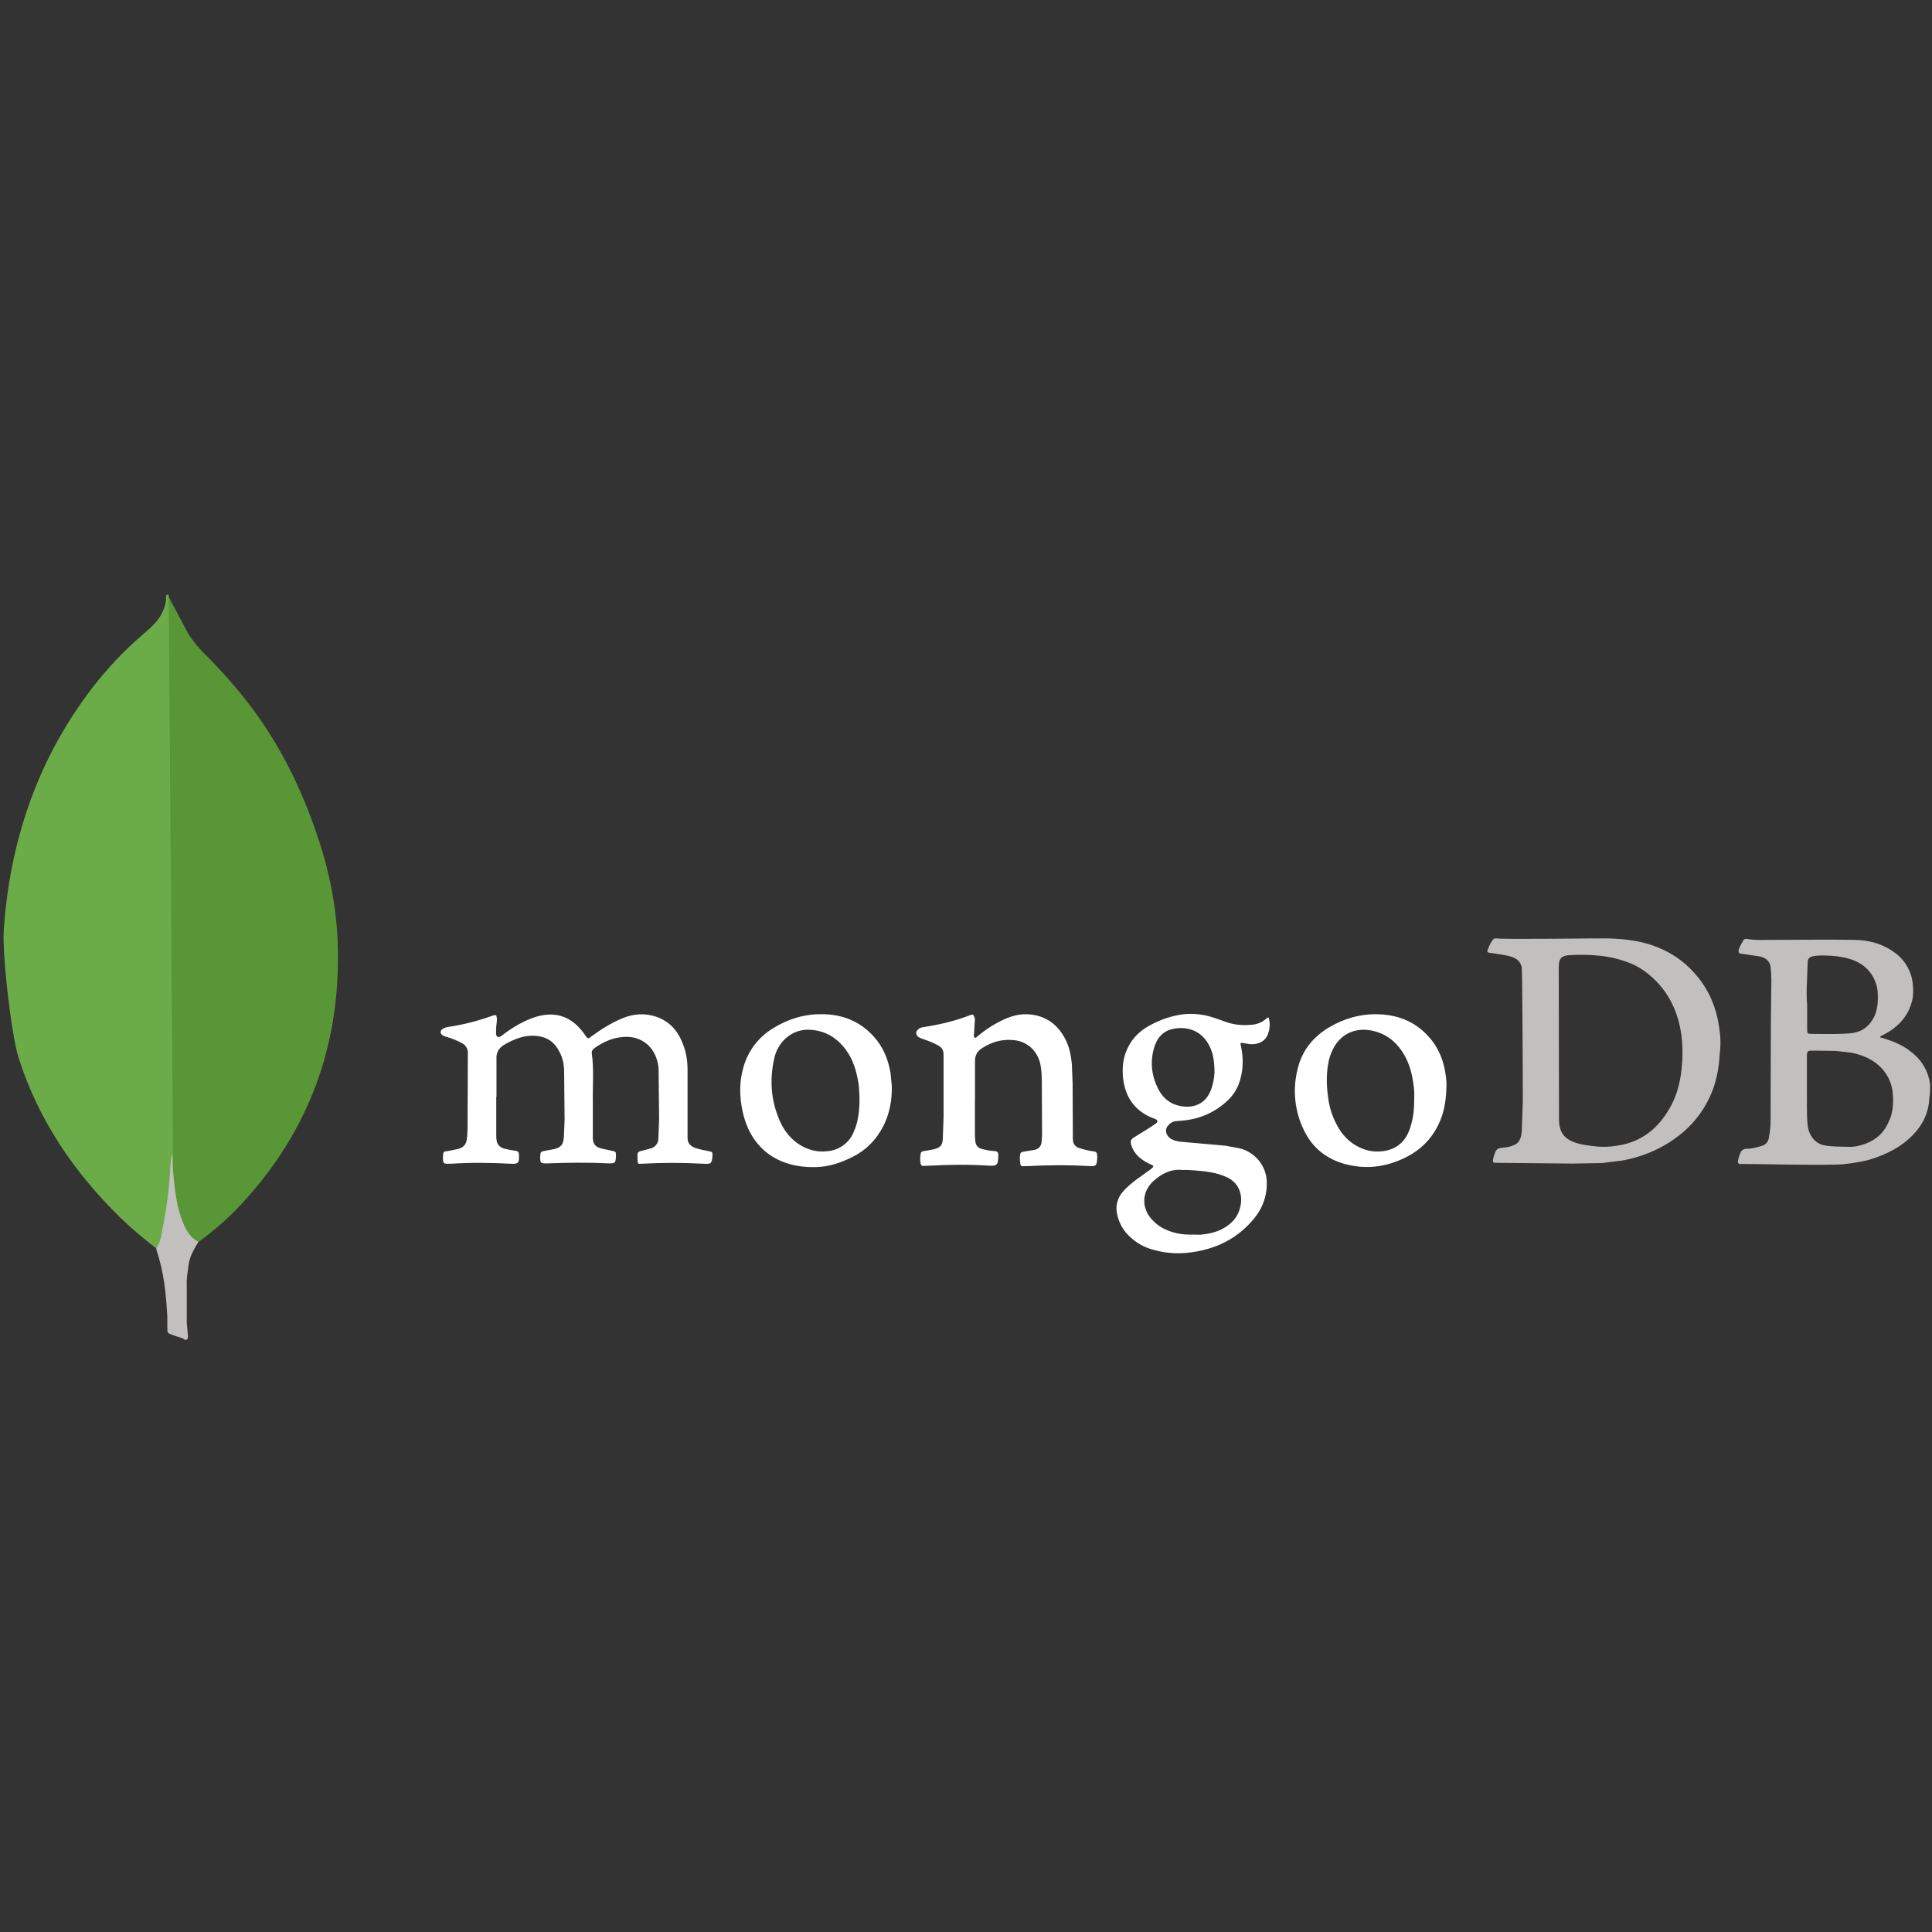 <svg xmlns="http://www.w3.org/2000/svg" xmlns:xlink="http://www.w3.org/1999/xlink" width="500" zoomAndPan="magnify" viewBox="0 0 375 375" height="500" preserveAspectRatio="xMidYMid meet" version="1.0"><rect x="0" y="0" width="375" height="375" fill="#333333" stroke="none"/><defs><clipPath id="7ddf5d31b0"><path d="M 32 115.227 L 66 115.227 L 66 242 L 32 242 Z M 32 115.227 " clip-rule="nonzero"/></clipPath><clipPath id="248b1f2a60"><path d="M 0 115.227 L 34 115.227 L 34 243 L 0 243 Z M 0 115.227 " clip-rule="nonzero"/></clipPath><clipPath id="b0b97be158"><path d="M 30 224 L 39 224 L 39 259.977 L 30 259.977 Z M 30 224 " clip-rule="nonzero"/></clipPath></defs><g clip-path="url(#7ddf5d31b0)"><path fill="#599636" d="M 32.703 115.773 L 36.555 123.027 C 37.395 124.34 38.367 125.547 39.465 126.652 C 42.691 129.883 45.762 133.27 48.512 136.898 C 55.043 145.488 59.449 155.023 62.598 165.352 C 64.484 171.66 65.512 178.121 65.59 184.66 C 65.906 204.207 59.215 220.992 45.68 234.945 C 43.48 237.16 41.121 239.184 38.598 241.016 C 37.254 241.016 36.629 239.953 36.078 239.043 C 35.016 237.273 34.422 235.34 34.109 233.371 C 33.637 231.008 33.32 228.641 33.48 226.195 L 33.48 225.094 C 33.402 224.855 32.223 116.328 32.691 115.777 Z M 32.703 115.773 " fill-opacity="1" fill-rule="nonzero"/></g><g clip-path="url(#248b1f2a60)"><path fill="#6cac48" d="M 32.703 115.539 C 32.543 115.219 32.383 115.461 32.227 115.617 C 32.305 117.191 31.754 118.609 30.887 119.953 C 29.941 121.297 28.68 122.316 27.422 123.422 C 20.418 129.488 14.91 136.82 10.5 145.016 C 4.676 156.051 1.609 167.871 0.746 180.324 C 0.359 184.82 2.16 200.66 3.582 205.23 C 7.434 217.371 14.359 227.535 23.371 236.359 C 25.578 238.484 27.938 240.461 30.375 242.348 C 31.082 242.348 31.164 241.719 31.32 241.246 C 31.629 240.238 31.867 239.211 32.027 238.168 C 32.734 234.23 33.129 230.289 33.598 226.348 L 32.734 115.539 Z M 32.703 115.539 " fill-opacity="1" fill-rule="nonzero"/></g><g clip-path="url(#b0b97be158)"><path fill="#c2bfbf" d="M 36.566 245.82 C 36.723 244.008 37.625 242.512 38.531 241.016 C 37.59 240.625 36.879 239.832 36.328 238.961 C 35.855 238.172 35.461 237.191 35.148 236.359 C 34.043 233.051 33.805 229.582 33.492 226.191 L 33.492 224.141 C 33.105 224.457 33.02 227.133 33.02 227.531 C 32.781 231.156 32.312 234.703 31.605 238.168 C 31.371 239.586 31.219 241.008 30.348 242.266 C 30.348 242.426 30.348 242.586 30.426 242.82 C 31.84 246.996 32.234 251.254 32.477 255.59 L 32.477 257.164 C 32.477 259.055 32.398 258.66 33.969 259.285 C 34.598 259.523 35.312 259.605 35.938 260.078 C 36.414 260.078 36.492 259.688 36.492 259.367 L 36.254 256.766 L 36.254 249.512 C 36.176 248.254 36.414 246.988 36.57 245.805 Z M 36.566 245.82 " fill-opacity="1" fill-rule="nonzero"/></g><path fill="#ffffff" d="M 96.324 212.855 L 96.324 220.363 C 96.316 220.66 96.332 220.957 96.375 221.25 C 96.473 222.141 97.016 222.684 97.816 222.93 C 98.566 223.129 99.324 223.277 100.09 223.375 C 100.535 223.426 100.684 223.621 100.734 224.098 C 100.785 225.777 100.637 225.977 99.008 225.875 C 95.211 225.676 91.41 225.629 87.617 225.875 L 87.254 225.875 C 86.07 225.926 85.973 225.824 85.973 224.641 C 85.973 224.441 86.023 224.195 86.023 223.996 C 86.023 223.637 86.27 223.457 86.617 223.457 C 87.41 223.359 88.145 223.16 88.891 223.012 C 89.926 222.766 90.512 222.121 90.613 221.086 C 90.758 219.949 90.758 218.766 90.758 217.625 L 90.809 204.391 C 90.824 204 90.738 203.637 90.539 203.297 C 90.344 202.957 90.074 202.695 89.727 202.512 C 88.832 202.016 87.895 201.621 86.91 201.328 C 86.617 201.23 86.32 201.184 86.074 201.031 C 85.352 200.684 85.336 200.047 86.023 199.648 C 86.27 199.504 86.566 199.402 86.863 199.352 C 89.863 198.906 92.789 198.168 95.637 197.129 C 96.23 196.93 96.379 196.984 96.43 197.574 C 96.48 197.934 96.43 198.367 96.383 198.707 C 96.285 199.352 96.285 199.992 96.285 200.586 C 96.285 200.832 96.332 201.082 96.578 201.23 C 96.824 201.379 97.074 201.23 97.301 201.086 C 98.336 200.289 99.371 199.555 100.504 198.918 C 102.129 198.027 103.863 197.238 105.738 196.992 C 108.012 196.695 109.977 197.289 111.707 198.77 C 112.426 199.414 113.047 200.137 113.578 200.941 C 114.074 201.664 114.121 201.684 114.762 201.188 C 116.641 199.805 118.609 198.57 120.73 197.68 C 122.949 196.742 125.219 196.598 127.488 197.387 C 129.805 198.223 131.383 199.855 132.32 202.074 C 133.117 203.855 133.453 205.691 133.453 207.605 L 133.453 220.84 C 133.453 221.727 133.816 222.285 134.688 222.719 C 135.629 223.078 136.664 223.262 137.648 223.457 C 138.289 223.602 138.289 223.602 138.289 224.254 C 138.191 225.879 138.047 225.98 136.465 225.879 C 132.504 225.656 128.543 225.656 124.582 225.879 C 123.789 225.93 123.789 225.93 123.746 225.141 L 123.746 224.895 C 123.695 223.555 123.695 223.555 124.977 223.266 L 126.258 222.922 C 126.707 222.816 127.074 222.582 127.359 222.223 C 127.645 221.863 127.789 221.453 127.789 220.996 L 127.934 217.289 L 127.836 207.613 C 127.797 206.742 127.617 205.902 127.297 205.094 C 126.062 202.078 123.352 200.996 120.734 201.293 C 118.762 201.492 117.035 202.277 115.41 203.418 C 115.062 203.664 114.816 203.957 114.867 204.453 C 115.312 207.617 115.012 210.777 115.066 213.938 L 115.066 220.801 C 115.066 222.039 115.559 222.633 116.742 222.926 L 119.016 223.422 C 119.363 223.473 119.559 223.621 119.559 224.016 L 119.559 224.375 C 119.508 225.762 119.414 225.82 118.027 225.809 C 114.086 225.609 110.137 225.664 106.242 225.809 C 104.906 225.859 104.801 225.711 104.859 224.363 C 104.91 223.566 105.004 223.523 105.75 223.375 L 107.371 223.078 C 108.816 222.781 109.348 222.242 109.445 220.707 L 109.59 217.398 L 109.492 207.473 C 109.395 206.234 109.129 205.051 108.453 203.914 C 107.469 202.086 105.93 201.152 103.816 201.051 C 101.695 200.906 99.824 201.691 98.043 202.676 C 96.809 203.398 96.27 204.254 96.367 205.691 L 96.367 212.898 Z M 189.23 213.156 L 189.23 220.121 C 189.238 220.613 189.273 221.109 189.328 221.602 C 189.352 221.938 189.473 222.234 189.691 222.492 C 189.91 222.746 190.184 222.914 190.512 222.984 C 191.367 223.234 192.238 223.383 193.125 223.43 C 193.621 223.48 193.719 223.676 193.77 224.074 L 193.77 224.422 C 193.719 226.148 193.523 226.348 191.844 226.25 C 188.09 226.004 184.348 226.051 180.602 226.25 L 179.156 226.301 C 178.859 226.301 178.797 226.156 178.715 225.953 C 178.566 225.262 178.566 224.57 178.715 223.879 C 178.762 223.582 178.957 223.516 179.254 223.434 C 179.977 223.336 180.59 223.188 181.273 223.07 C 182.508 222.777 182.953 222.277 183 220.996 L 183.145 216.848 L 183.145 204.699 C 183.145 203.812 182.797 203.27 182.012 202.871 C 181.125 202.375 180.184 202.031 179.195 201.688 C 178.902 201.59 178.605 201.488 178.359 201.34 C 177.719 200.895 177.637 200.254 178.262 199.758 C 178.547 199.523 178.879 199.391 179.246 199.363 C 182.406 198.867 185.461 198.176 188.422 196.992 C 188.766 196.848 188.914 196.941 189.062 197.238 C 189.211 197.535 189.262 197.879 189.207 198.223 L 189.062 200.543 C 189.062 200.84 188.918 201.266 189.16 201.383 C 189.457 201.582 189.652 201.137 189.898 201.02 C 191.363 199.793 192.957 198.773 194.684 197.961 C 196.215 197.238 197.789 196.773 199.566 196.875 C 202.871 197.074 205.238 198.754 206.766 201.668 C 207.559 203.199 207.898 204.875 208.047 206.609 L 208.191 210.223 L 208.242 221.137 C 208.293 221.973 208.59 222.52 209.426 222.816 C 210.293 223.105 211.184 223.32 212.09 223.457 C 212.883 223.555 212.926 223.703 212.977 224.445 L 212.977 224.691 C 212.879 226.371 212.777 226.418 211.102 226.316 C 207.418 226.121 203.734 226.121 200.055 226.316 C 199.559 226.367 199.07 226.316 198.609 226.367 C 198.316 226.367 198.117 226.316 198.07 226.02 C 197.973 225.379 197.871 224.738 198.02 224.043 C 198.07 223.746 198.219 223.602 198.559 223.551 L 200.832 223.188 C 201.629 222.988 202.066 222.465 202.168 221.742 L 202.266 220.359 L 202.215 210.039 C 202.215 208.852 202.164 207.668 201.918 206.48 C 201.328 203.953 199.406 202.145 196.797 201.891 C 194.523 201.645 192.465 202.238 190.582 203.473 C 189.645 204.062 189.246 204.902 189.246 205.938 L 189.246 213.398 C 189.246 213.254 189.246 213.254 189.297 213.254 Z M 189.23 213.156 " fill-opacity="1" fill-rule="nonzero"/><path fill="#c2bfbf" d="M 333.656 199.18 C 333.113 195.57 331.781 192.363 329.465 189.547 C 327.41 187.02 324.879 185.145 321.867 183.918 C 318.762 182.633 315.453 182.234 312.102 182.141 C 310.719 182.09 291.883 182.383 290.5 182.141 C 290.156 182.09 289.91 182.188 289.707 182.484 C 289.461 182.848 289.215 183.227 289.066 183.621 C 288.473 184.957 288.473 184.855 289.902 185.051 C 291.086 185.25 292.219 185.348 293.355 185.695 C 294.391 186.043 295.133 186.633 295.375 187.77 C 295.473 188.312 295.574 205.695 295.574 213.797 L 295.375 219.578 C 295.328 220.023 295.281 220.465 295.133 220.859 C 294.934 221.453 294.59 221.945 294 222.199 C 293.34 222.508 292.652 222.688 291.926 222.738 C 290.594 222.883 290.398 222.938 289.953 224.422 L 289.809 224.961 C 289.711 225.605 289.758 225.703 290.402 225.703 L 305.145 225.848 L 310.918 225.75 L 314.914 225.254 C 319.449 224.418 323.496 222.539 326.945 219.527 C 328.934 217.766 330.512 215.691 331.68 213.305 C 333.062 210.539 333.652 207.523 333.801 204.465 C 334.047 202.738 333.945 200.961 333.656 199.18 Z M 326.504 206.188 C 326.305 209.352 325.668 212.41 324.039 215.176 C 321.969 218.781 319.008 221.301 314.918 222.188 C 313.141 222.547 311.367 222.73 309.504 222.484 C 308.168 222.34 306.891 222.188 305.656 221.742 C 303.438 220.945 302.648 219.574 302.602 217.406 L 302.551 187.629 C 302.551 185.852 303.344 185.461 304.621 185.406 C 306.547 185.262 308.52 185.309 310.441 185.504 C 312.5 185.703 314.488 186.184 316.41 186.949 C 317.84 187.547 319.141 188.352 320.309 189.371 C 322.973 191.648 324.746 194.5 325.723 197.863 C 326.516 200.578 326.66 203.344 326.516 206.109 Z M 374.641 211.031 C 374.641 210.734 374.641 210.488 374.59 210.191 C 374.148 207.477 372.715 205.402 370.5 203.82 C 369.07 202.785 367.441 202.094 365.766 201.598 C 365.469 201.5 365.223 201.398 364.926 201.352 C 364.977 201.109 365.125 201.059 365.273 201.008 C 366.258 200.512 367.199 199.969 368.035 199.227 C 369.566 197.945 370.559 196.363 371.09 194.438 C 371.387 193.398 371.387 192.363 371.289 191.273 C 371.207 189.984 370.852 188.777 370.219 187.652 C 369.59 186.527 368.746 185.594 367.688 184.852 C 365.414 183.172 362.754 182.48 359.996 182.43 C 354.668 182.332 349.297 182.43 343.973 182.43 C 342.441 182.43 340.918 182.527 339.336 182.285 C 339.039 182.234 338.613 182.141 338.398 182.484 C 338.035 183.129 337.605 183.77 337.461 184.508 C 337.41 184.855 337.512 185.051 337.902 185.102 L 341.305 185.598 C 342.641 185.797 343.578 186.535 343.672 187.723 C 343.77 188.543 343.816 189.363 343.816 190.191 L 343.719 199.422 L 343.668 217.695 C 343.668 218.777 343.523 219.82 343.324 220.902 C 343.273 221.254 343.133 221.566 342.902 221.832 C 342.668 222.102 342.383 222.285 342.043 222.387 C 341.059 222.684 340.117 222.977 339.082 222.977 C 338.797 222.949 338.535 223.016 338.297 223.172 C 338.055 223.328 337.891 223.543 337.801 223.816 C 337.605 224.262 337.441 224.758 337.359 225.199 C 337.262 225.793 337.41 225.996 338 225.922 C 338.445 225.871 354.719 226.27 357.773 225.973 C 359.602 225.773 361.383 225.531 363.199 224.988 C 366.301 224 369.168 222.566 371.434 220.145 C 373.309 218.168 374.395 215.797 374.488 213.031 C 374.633 212.391 374.633 211.75 374.633 211.055 Z M 350.723 190.793 L 350.867 186.844 C 350.867 186.102 351.164 185.758 351.906 185.609 C 353.09 185.363 354.273 185.465 355.457 185.512 C 356.641 185.609 357.773 185.758 358.957 186.102 C 361.121 186.746 362.801 187.98 363.789 190.055 C 364.246 191.008 364.477 192.012 364.48 193.066 C 364.531 194.449 364.43 195.785 363.887 197.113 C 363.051 198.941 361.723 200.129 359.797 200.477 C 357.871 200.82 352.398 200.676 351.562 200.676 C 350.82 200.676 350.77 200.578 350.77 199.836 L 350.77 195.184 C 350.652 193.738 350.637 192.289 350.719 190.836 Z M 366.746 217.363 C 365.91 219.586 364.379 221.121 362.211 221.953 C 361.027 222.395 359.844 222.676 358.602 222.594 C 357.07 222.543 355.547 222.594 354.02 222.297 C 351.949 221.855 351.008 219.879 350.863 218.445 C 350.617 215.926 350.766 213.359 350.719 211.484 L 350.719 204.965 C 350.719 204.168 350.816 203.926 351.656 203.926 L 356.293 203.977 L 359.449 204.34 C 361.668 204.832 363.691 205.676 365.27 207.398 C 366.551 208.785 367.246 210.461 367.391 212.289 C 367.535 214.016 367.441 215.695 366.801 217.328 Z M 366.746 217.363 " fill-opacity="1" fill-rule="nonzero"/><path fill="#ffffff" d="M 241.457 202.484 L 242.738 202.684 C 244.121 202.734 245.75 202.238 246.238 200.312 C 246.516 199.371 246.516 198.434 246.238 197.492 C 245.945 197.492 245.797 197.738 245.648 197.84 C 244.906 198.434 244.07 198.781 243.184 198.879 C 241.406 199.078 239.633 198.977 237.906 198.336 L 235.488 197.496 C 233.789 196.941 232.043 196.711 230.258 196.812 C 227.742 197.008 225.375 197.848 223.156 199.035 C 220.789 200.316 219.113 202.242 218.32 204.863 C 217.875 206.395 217.824 207.969 218.023 209.555 C 218.52 213.16 220.391 215.68 223.742 217.012 C 223.941 217.062 224.09 217.156 224.285 217.211 C 224.73 217.457 224.781 217.707 224.383 218.051 L 223.148 218.887 L 220.191 220.715 C 219.449 221.16 219.352 221.512 219.598 222.297 C 219.898 223.238 220.422 224.027 221.176 224.664 C 221.855 225.25 222.613 225.711 223.445 226.051 C 223.984 226.297 223.984 226.41 223.496 226.844 L 220.68 228.867 C 219.742 229.59 218.805 230.312 218.016 231.238 C 217.461 231.836 217.078 232.527 216.871 233.312 C 216.66 234.102 216.648 234.891 216.832 235.684 C 217.211 237.441 218.062 238.926 219.395 240.129 C 220.699 241.336 222.211 242.16 223.93 242.598 C 226.691 243.391 229.555 243.438 232.363 242.895 C 236.406 242.152 239.941 240.363 242.723 237.312 C 244.645 235.289 245.777 232.918 245.879 230.086 C 245.906 229.68 245.895 229.273 245.852 228.871 C 245.809 228.465 245.727 228.066 245.613 227.676 C 245.5 227.285 245.352 226.906 245.168 226.543 C 244.988 226.18 244.777 225.832 244.535 225.504 C 244.293 225.176 244.023 224.871 243.73 224.594 C 243.434 224.312 243.117 224.062 242.777 223.836 C 242.438 223.613 242.082 223.418 241.707 223.258 C 241.332 223.098 240.949 222.969 240.551 222.879 L 237.891 222.383 L 229.754 221.66 C 228.863 221.609 227.977 221.461 227.238 221.016 C 226.297 220.422 226.055 219.289 226.645 218.547 C 227.09 218.004 227.629 217.66 228.324 217.609 L 229.898 217.465 C 231.461 217.305 232.953 216.898 234.379 216.25 C 235.805 215.598 237.09 214.734 238.23 213.66 C 239.477 212.508 240.316 211.105 240.746 209.461 C 241.34 207.336 241.34 205.125 240.844 202.957 C 240.699 202.414 240.746 202.363 241.438 202.461 Z M 229.371 227.082 C 229.664 227.133 229.961 227.082 230.258 227.082 C 232.328 227.18 234.449 227.328 236.473 227.879 C 237.133 228.074 237.773 228.32 238.395 228.621 C 240.367 229.703 241.109 231.582 240.859 233.605 C 240.562 235.828 239.328 237.406 237.406 238.449 C 236.125 239.172 234.691 239.484 233.211 239.633 C 232.672 239.684 232.176 239.633 231.637 239.633 C 229.91 239.684 228.234 239.488 226.605 238.797 C 225.473 238.352 224.535 237.711 223.695 236.82 C 221.973 235.09 221.172 231.93 223.746 229.359 C 225.324 227.914 227.102 226.891 229.371 227.082 Z M 234.992 211.676 C 233.957 214.289 231.688 215.082 229.422 214.734 C 227.348 214.438 225.82 213.305 224.836 211.426 C 223.555 208.906 223.215 206.293 223.949 203.57 C 224.492 201.547 225.727 200.016 227.895 199.668 C 230.652 199.176 233.305 200.164 234.699 202.93 C 235.422 204.266 235.734 205.891 235.734 208.211 C 235.684 209.152 235.488 210.434 234.996 211.672 Z M 172.859 208.312 C 172.418 205.645 171.43 203.227 169.605 201.203 C 166.891 198.188 163.441 196.863 159.543 196.855 C 156.141 196.805 152.941 197.793 150.074 199.57 C 148.668 200.414 147.465 201.492 146.469 202.797 C 145.469 204.102 144.75 205.547 144.305 207.129 C 143.469 209.992 143.512 212.91 144.16 215.82 C 145.887 223.625 151.906 226.98 159.102 226.488 C 161.223 226.344 163.242 225.648 165.164 224.711 C 168.023 223.371 170.098 221.25 171.523 218.438 C 172.656 216.117 173.148 213.645 173.102 210.828 L 172.855 208.309 Z M 165.859 219.277 C 165.684 219.832 165.43 220.352 165.105 220.836 C 164.777 221.316 164.387 221.742 163.938 222.109 C 163.484 222.477 162.992 222.773 162.453 223 C 161.914 223.223 161.359 223.363 160.777 223.426 C 158.613 223.723 156.586 223.18 154.762 221.895 C 153.43 220.91 152.395 219.676 151.656 218.191 C 149.637 214.043 149.289 209.699 150.32 205.254 C 150.66 203.848 151.352 202.645 152.391 201.645 C 154.219 199.965 156.336 199.57 158.707 200.066 C 160.98 200.562 162.703 201.793 164.121 203.672 C 165.539 205.551 166.191 207.723 166.586 209.996 C 166.785 211.133 166.785 212.316 166.832 213.059 C 166.832 215.43 166.633 217.395 165.891 219.281 Z M 280.609 208.711 C 280.25 205.844 279.184 203.23 277.156 201.059 C 274.496 198.145 271.039 196.91 267.199 196.859 C 263.891 196.809 260.836 197.746 258.023 199.375 C 254.867 201.254 252.699 203.918 251.863 207.527 C 251.363 209.492 251.215 211.488 251.418 213.508 C 251.621 215.527 252.164 217.449 253.047 219.277 C 254.668 222.734 257.434 224.957 261.086 225.945 C 265.125 227.027 268.977 226.539 272.723 224.711 C 275.977 223.129 278.293 220.66 279.625 217.301 C 280.418 215.324 280.707 213.203 280.758 210.73 C 280.809 210.285 280.707 209.496 280.613 208.707 Z M 273.805 218.637 C 273.012 221.305 271.34 223.031 268.527 223.43 C 266.457 223.727 264.488 223.23 262.707 222.047 C 261.18 221.008 260.098 219.625 259.305 218 C 258.418 216.27 257.922 214.441 257.73 212.566 C 257.434 210.246 257.434 207.977 257.973 205.652 C 258.078 205.195 258.227 204.75 258.418 204.32 C 259.801 200.863 262.855 199.281 266.457 200.074 C 268.875 200.617 270.699 201.953 272.082 203.977 C 273.414 205.953 274.055 208.125 274.352 210.48 C 274.496 211.422 274.551 212.406 274.496 213.246 C 274.496 215.172 274.352 216.949 273.777 218.68 Z M 273.805 218.637 " fill-opacity="1" fill-rule="nonzero"/></svg>